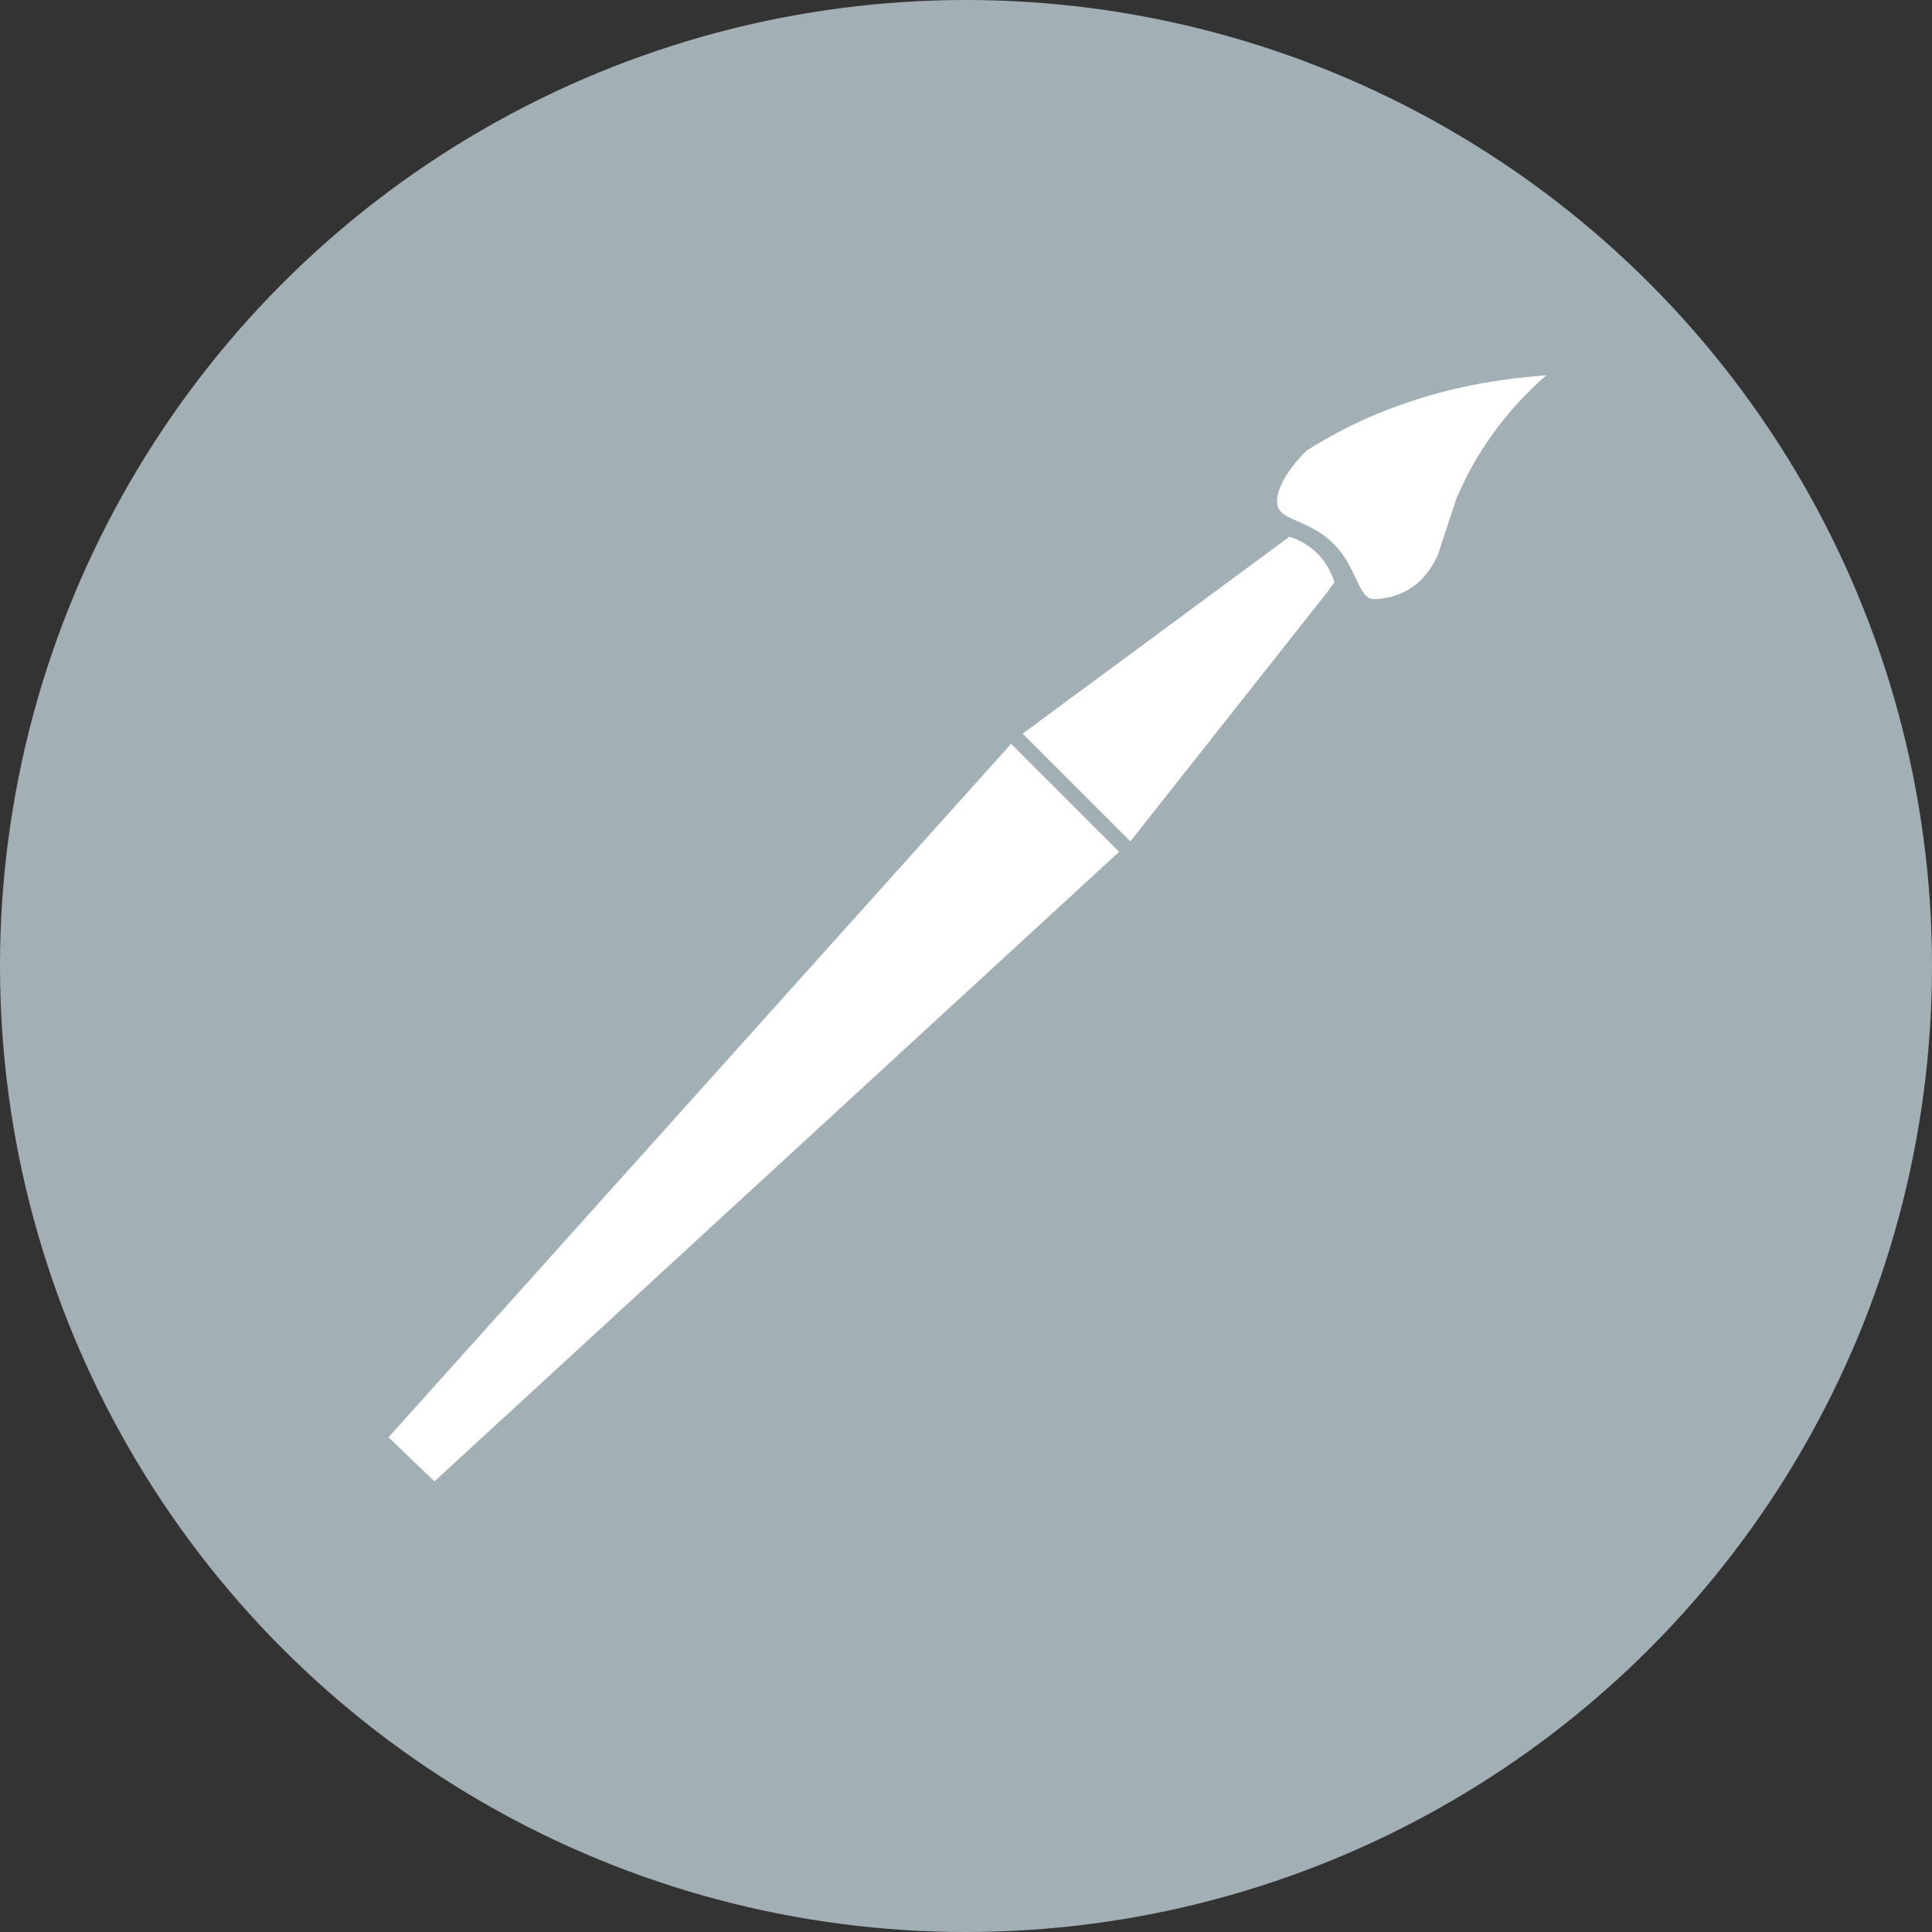 <?xml version="1.0" encoding="UTF-8"?>
<svg id="Layer_2" xmlns="http://www.w3.org/2000/svg" viewBox="0 0 126.14 126.14">
  <rect x="0" y="0" width="126.14" height="126.14" fill="#333333" stroke="none"/>
  <defs>
    <style>
      .cls-1 {
        stroke-miterlimit: 10;
      }

      .cls-1, .cls-2 {
        fill: #fff;
        stroke: #a2b0b6;
      }

      .cls-3 {
        fill: #a2b0b6;
      }

      .cls-2 {
        stroke-linejoin: round;
      }
    </style>
  </defs>
  <g id="Layer_1-2" data-name="Layer_1">
    <circle class="cls-3" cx="63.07" cy="63.07" r="63.07"/>
    <g>
      <path class="cls-1" d="M28.06,97.12l-3.07-2.95c-.18-.17-.17-.46,0-.66l41.02-45.69c.19-.22.52-.24.7-.06l7.15,7.15c.18.18.16.5-.05.7l-45.11,41.48c-.2.18-.48.19-.66.03Z"/>
      <path class="cls-1" d="M87.55,38.3c.08-.1.11-.22.08-.33-.15-.53-.49-1.42-1.29-2.21-.75-.74-1.58-1.07-2.09-1.22-.11-.03-.22,0-.32.07-5.86,4.32-11.72,8.65-17.57,12.97-.19.14-.22.4-.07.55l7.28,7.28c.15.15.4.12.54-.06l13.46-17.04Z"/>
      <path class="cls-2" d="M89.47,39.59c-1.05-.19-1.24-1.6-2.06-2.87-1.66-2.58-4.23-1.99-4.51-3.71-.24-1.45,1.38-3.26,1.91-3.8.08-.08.17-.15.26-.23.64-.41,1.26-.77,1.87-1.09,0-.01.02-.01.03-.02,1.7-.92,3.23-1.53,4.43-1.95,3.33-1.17,6.22-1.6,8.26-1.8.97-.09,1.95-.19,2.92-.29-1.71,1.29-3.86,3.27-5.62,6.16-.58.95-1.03,1.87-1.4,2.73-.41,1.23-.82,2.47-1.22,3.7-.17.39-.82,1.77-2.18,2.54-.63.36-1.28.51-1.34.52-.15.03-.86.2-1.34.11Z"/>
    </g>
  </g>
</svg>